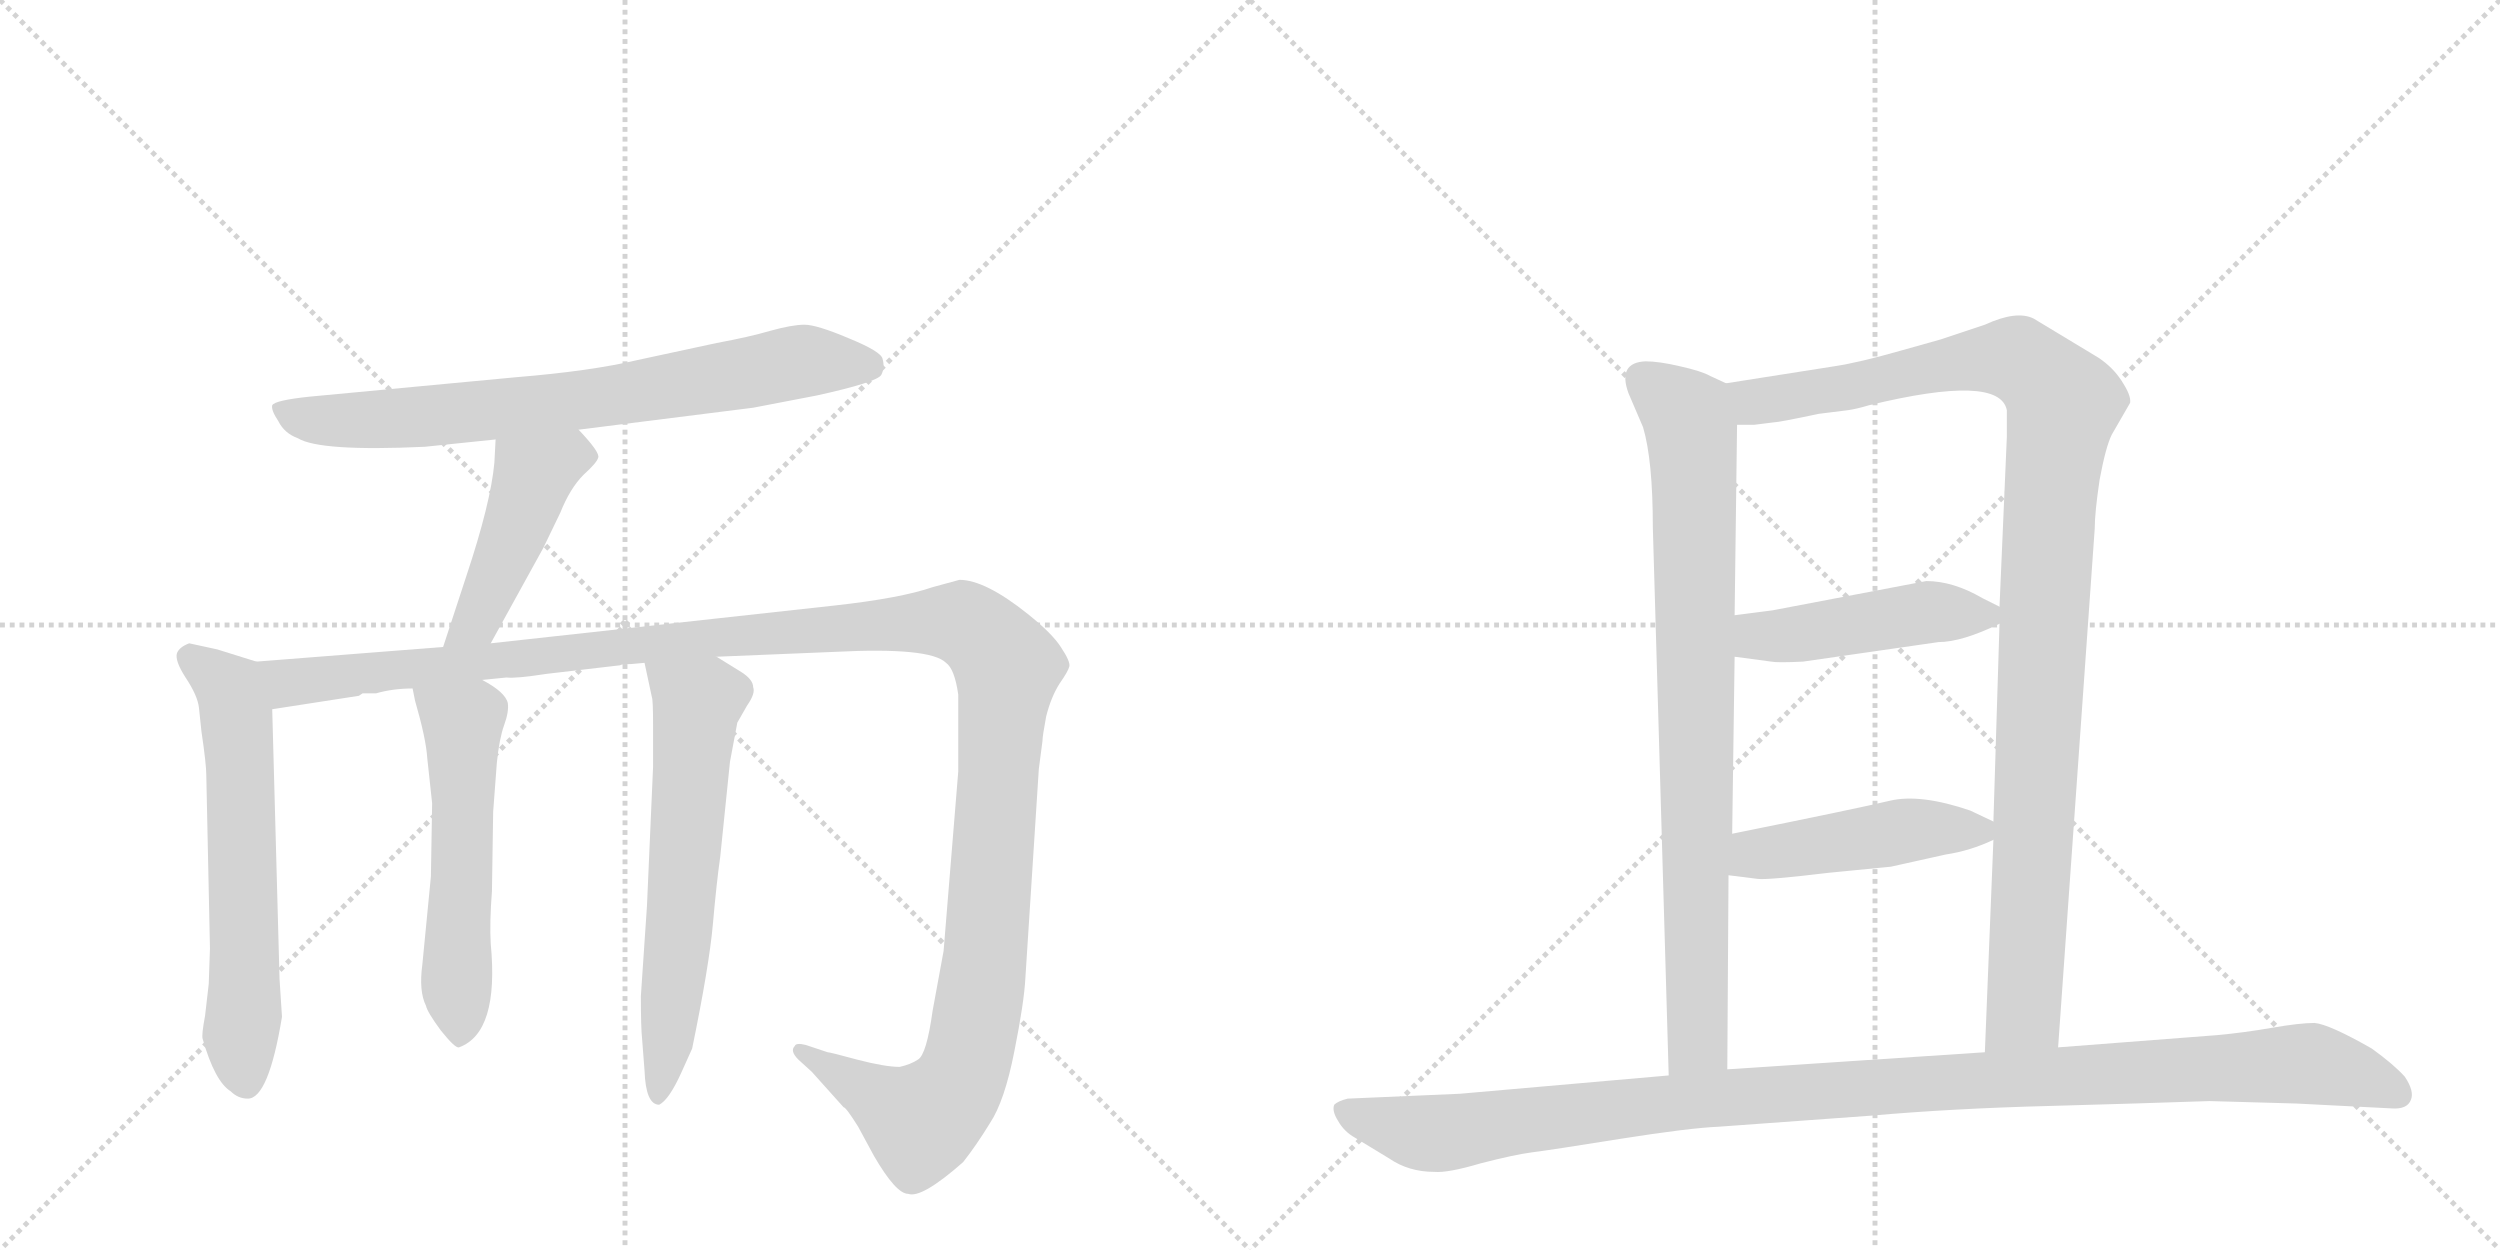 <svg version="1.1" viewBox="0 0 2048 1024" xmlns="http://www.w3.org/2000/svg">
  <g stroke="lightgray" stroke-dasharray="1,1" stroke-width="1" transform="scale(4, 4)">
    <line x1="0" y1="0" x2="256" y2="256"></line>
    <line x1="256" y1="0" x2="0" y2="256"></line>
    <line x1="128" y1="0" x2="128" y2="256"></line>
    <line x1="0" y1="128" x2="256" y2="128"></line>
    <line x1="256" y1="0" x2="512" y2="256"></line>
    <line x1="512" y1="0" x2="256" y2="256"></line>
    <line x1="384" y1="0" x2="384" y2="256"></line>
    <line x1="256" y1="128" x2="512" y2="128"></line>
  </g>
<g transform="scale(1, -1) translate(0, -850)">
   <style type="text/css">
    @keyframes keyframes0 {
      from {
       stroke: black;
       stroke-dashoffset: 744;
       stroke-width: 128;
       }
       71% {
       animation-timing-function: step-end;
       stroke: black;
       stroke-dashoffset: 0;
       stroke-width: 128;
       }
       to {
       stroke: black;
       stroke-width: 1024;
       }
       }
       #make-me-a-hanzi-animation-0 {
         animation: keyframes0 0.855s both;
         animation-delay: 0s;
         animation-timing-function: linear;
       }
    @keyframes keyframes1 {
      from {
       stroke: black;
       stroke-dashoffset: 460;
       stroke-width: 128;
       }
       60% {
       animation-timing-function: step-end;
       stroke: black;
       stroke-dashoffset: 0;
       stroke-width: 128;
       }
       to {
       stroke: black;
       stroke-width: 1024;
       }
       }
       #make-me-a-hanzi-animation-1 {
         animation: keyframes1 0.624s both;
         animation-delay: 0.855s;
         animation-timing-function: linear;
       }
    @keyframes keyframes2 {
      from {
       stroke: black;
       stroke-dashoffset: 620;
       stroke-width: 128;
       }
       67% {
       animation-timing-function: step-end;
       stroke: black;
       stroke-dashoffset: 0;
       stroke-width: 128;
       }
       to {
       stroke: black;
       stroke-width: 1024;
       }
       }
       #make-me-a-hanzi-animation-2 {
         animation: keyframes2 0.755s both;
         animation-delay: 1.48s;
         animation-timing-function: linear;
       }
    @keyframes keyframes3 {
      from {
       stroke: black;
       stroke-dashoffset: 1384;
       stroke-width: 128;
       }
       82% {
       animation-timing-function: step-end;
       stroke: black;
       stroke-dashoffset: 0;
       stroke-width: 128;
       }
       to {
       stroke: black;
       stroke-width: 1024;
       }
       }
       #make-me-a-hanzi-animation-3 {
         animation: keyframes3 1.376s both;
         animation-delay: 2.234s;
         animation-timing-function: linear;
       }
    @keyframes keyframes4 {
      from {
       stroke: black;
       stroke-dashoffset: 554;
       stroke-width: 128;
       }
       64% {
       animation-timing-function: step-end;
       stroke: black;
       stroke-dashoffset: 0;
       stroke-width: 128;
       }
       to {
       stroke: black;
       stroke-width: 1024;
       }
       }
       #make-me-a-hanzi-animation-4 {
         animation: keyframes4 0.701s both;
         animation-delay: 3.611s;
         animation-timing-function: linear;
       }
    @keyframes keyframes5 {
      from {
       stroke: black;
       stroke-dashoffset: 622;
       stroke-width: 128;
       }
       67% {
       animation-timing-function: step-end;
       stroke: black;
       stroke-dashoffset: 0;
       stroke-width: 128;
       }
       to {
       stroke: black;
       stroke-width: 1024;
       }
       }
       #make-me-a-hanzi-animation-5 {
         animation: keyframes5 0.756s both;
         animation-delay: 4.312s;
         animation-timing-function: linear;
       }
    @keyframes keyframes6 {
      from {
       stroke: black;
       stroke-dashoffset: 843;
       stroke-width: 128;
       }
       73% {
       animation-timing-function: step-end;
       stroke: black;
       stroke-dashoffset: 0;
       stroke-width: 128;
       }
       to {
       stroke: black;
       stroke-width: 1024;
       }
       }
       #make-me-a-hanzi-animation-6 {
         animation: keyframes6 0.936s both;
         animation-delay: 5.068s;
         animation-timing-function: linear;
       }
    @keyframes keyframes7 {
      from {
       stroke: black;
       stroke-dashoffset: 1081;
       stroke-width: 128;
       }
       78% {
       animation-timing-function: step-end;
       stroke: black;
       stroke-dashoffset: 0;
       stroke-width: 128;
       }
       to {
       stroke: black;
       stroke-width: 1024;
       }
       }
       #make-me-a-hanzi-animation-7 {
         animation: keyframes7 1.13s both;
         animation-delay: 6.004s;
         animation-timing-function: linear;
       }
    @keyframes keyframes8 {
      from {
       stroke: black;
       stroke-dashoffset: 460;
       stroke-width: 128;
       }
       60% {
       animation-timing-function: step-end;
       stroke: black;
       stroke-dashoffset: 0;
       stroke-width: 128;
       }
       to {
       stroke: black;
       stroke-width: 1024;
       }
       }
       #make-me-a-hanzi-animation-8 {
         animation: keyframes8 0.624s both;
         animation-delay: 7.133s;
         animation-timing-function: linear;
       }
    @keyframes keyframes9 {
      from {
       stroke: black;
       stroke-dashoffset: 463;
       stroke-width: 128;
       }
       60% {
       animation-timing-function: step-end;
       stroke: black;
       stroke-dashoffset: 0;
       stroke-width: 128;
       }
       to {
       stroke: black;
       stroke-width: 1024;
       }
       }
       #make-me-a-hanzi-animation-9 {
         animation: keyframes9 0.627s both;
         animation-delay: 7.758s;
         animation-timing-function: linear;
       }
    @keyframes keyframes10 {
      from {
       stroke: black;
       stroke-dashoffset: 1129;
       stroke-width: 128;
       }
       79% {
       animation-timing-function: step-end;
       stroke: black;
       stroke-dashoffset: 0;
       stroke-width: 128;
       }
       to {
       stroke: black;
       stroke-width: 1024;
       }
       }
       #make-me-a-hanzi-animation-10 {
         animation: keyframes10 1.169s both;
         animation-delay: 8.385s;
         animation-timing-function: linear;
       }
</style>
<path d="M 474 498 L 617 516 L 669 526 Q 719 537 722 543 Q 725 549 723 556 Q 722 562 695 573 Q 669 584 659 584 Q 649 584 631 579 Q 614 574 587 569 L 522 555 Q 484 546 423 541 L 253 525 Q 225 522 223 518 Q 222 514 228 505 Q 233 495 244 491 Q 262 480 348 484 L 406 490 L 474 498 Z" fill="lightgray"></path> 
<path d="M 402 323 L 445 401 L 459 430 Q 467 450 478 461 Q 489 471 490 475 Q 492 479 474 498 C 454 520 408 520 406 490 L 405 471 Q 402 438 382 378 L 363 320 C 354 291 388 297 402 323 Z" fill="lightgray"></path> 
<path d="M 210 308 L 178 318 L 155 323 Q 147 320 145 315 Q 143 309 152 295 Q 162 280 163 270 L 165 251 Q 169 224 169 215 L 172 73 L 171 44 L 168 18 Q 165 2 166 -1 Q 176 -36 189 -44 Q 195 -50 203 -50 Q 220 -50 231 17 L 229 48 L 223 269 C 222 299 222 304 210 308 Z" fill="lightgray"></path> 
<path d="M 587 312 L 684 316 Q 762 320 775 307 Q 782 302 785 281 L 785 218 L 773 71 L 764 22 Q 759 -14 752 -18 Q 746 -22 737 -24 Q 725 -24 702 -18 Q 680 -12 678 -12 L 660 -6 Q 652 -4 651 -7 Q 647 -11 654 -18 L 665 -28 L 691 -57 Q 693 -57 703 -73 L 716 -97 Q 734 -128 744 -128 Q 755 -132 789 -102 Q 800 -88 811 -70 Q 823 -52 831 -11 Q 839 29 840 49 L 851 220 L 854 243 Q 854 247 857 263 Q 861 279 868 290 Q 875 300 876 304 Q 877 308 869 320 Q 862 331 842 347 Q 807 375 786 375 L 764 369 Q 738 360 684 354 L 402 323 L 363 320 L 210 308 C 180 306 193 264 223 269 L 294 280 L 297 282 L 308 282 Q 322 286 338 286 L 395 293 L 415 295 Q 422 294 448 298 L 508 305 Q 509 306 517 306 L 528 307 L 587 312 Z" fill="lightgray"></path> 
<path d="M 338 286 L 340 276 Q 349 245 350 229 L 354 192 L 353 132 L 346 60 Q 343 38 349 26 Q 350 21 361 6 Q 373 -9 376 -8 Q 409 4 402 77 Q 401 94 403 120 L 404 185 L 407 225 Q 409 245 413 256 Q 417 267 416 274 Q 414 283 395 293 C 369 308 332 315 338 286 Z" fill="lightgray"></path> 
<path d="M 528 307 L 534 279 Q 535 277 535 255 L 535 222 L 530 108 L 525 34 Q 525 8 526 -1 L 528 -27 Q 529 -55 540 -55 Q 548 -51 558 -29 L 567 -9 Q 581 59 584 93 Q 587 127 590 148 L 598 226 L 604 258 L 612 272 Q 619 282 617 287 Q 617 293 608 299 L 587 312 C 561 328 522 336 528 307 Z" fill="lightgray"></path> 
<path d="M 1414 536 L 1401 542 Q 1394 546 1376 550 Q 1359 554 1348 554 Q 1325 553 1334 528 L 1346 500 Q 1354 473 1354 418 L 1367 -31 C 1368 -61 1415 -56 1415 -26 L 1416 133 L 1419 167 L 1421 312 L 1421 346 L 1423 502 C 1423 532 1423 532 1414 536 Z" fill="lightgray"></path> 
<path d="M 1686 -8 L 1716 417 Q 1716 430 1720 457 Q 1725 484 1730 494 L 1745 520 Q 1746 526 1738 538 Q 1731 549 1719 557 L 1666 589 Q 1652 596 1626 584 L 1590 572 L 1558 563 Q 1523 553 1503 550 L 1414 536 C 1384 531 1393 500 1423 502 L 1437 502 L 1453 504 Q 1457 504 1490 511 L 1514 514 Q 1521 515 1531 518 Q 1638 544 1644 514 L 1644 492 L 1638 353 L 1638 339 L 1633 177 L 1633 162 L 1626 -12 C 1625 -42 1684 -38 1686 -8 Z" fill="lightgray"></path> 
<path d="M 1421 312 L 1451 308 Q 1456 307 1477 308 L 1588 324 Q 1607 324 1638 339 C 1652 346 1652 346 1638 353 L 1624 360 Q 1600 374 1578 374 L 1452 350 L 1421 346 C 1391 342 1391 316 1421 312 Z" fill="lightgray"></path> 
<path d="M 1416 133 L 1440 130 Q 1448 129 1498 135 L 1549 140 L 1594 150 Q 1614 153 1633 162 C 1649 169 1649 169 1633 177 L 1614 186 Q 1573 200 1548 194 Q 1523 188 1419 167 C 1390 161 1386 137 1416 133 Z" fill="lightgray"></path> 
<path d="M 1810 -52 L 1881 -54 L 1959 -58 Q 1972 -59 1975 -51 Q 1978 -44 1970 -32 Q 1961 -22 1943 -9 Q 1908 11 1896 12 Q 1884 12 1861 8 Q 1838 4 1816 2 L 1686 -8 L 1626 -12 L 1415 -26 L 1367 -31 L 1196 -46 L 1104 -50 Q 1096 -52 1093 -55 Q 1091 -60 1096 -68 Q 1101 -77 1110 -82 L 1138 -99 Q 1154 -110 1175 -110 Q 1186 -111 1213 -103 Q 1240 -96 1255 -94 Q 1271 -92 1327 -83 Q 1384 -74 1408 -73 L 1532 -64 Q 1600 -58 1679 -56 L 1748 -54 L 1810 -52 Z" fill="lightgray"></path> 
      <clipPath id="make-me-a-hanzi-clip-0">
      <path d="M 474 498 L 617 516 L 669 526 Q 719 537 722 543 Q 725 549 723 556 Q 722 562 695 573 Q 669 584 659 584 Q 649 584 631 579 Q 614 574 587 569 L 522 555 Q 484 546 423 541 L 253 525 Q 225 522 223 518 Q 222 514 228 505 Q 233 495 244 491 Q 262 480 348 484 L 406 490 L 474 498 Z" fill="lightgray"></path>
      </clipPath>
      <path clip-path="url(#make-me-a-hanzi-clip-0)" d="M 230 513 L 269 505 L 336 507 L 507 526 L 656 554 L 713 550 " fill="none" id="make-me-a-hanzi-animation-0" stroke-dasharray="616 1232" stroke-linecap="round"></path>

      <clipPath id="make-me-a-hanzi-clip-1">
      <path d="M 402 323 L 445 401 L 459 430 Q 467 450 478 461 Q 489 471 490 475 Q 492 479 474 498 C 454 520 408 520 406 490 L 405 471 Q 402 438 382 378 L 363 320 C 354 291 388 297 402 323 Z" fill="lightgray"></path>
      </clipPath>
      <path clip-path="url(#make-me-a-hanzi-clip-1)" d="M 482 476 L 468 478 L 437 460 L 390 341 L 369 326 " fill="none" id="make-me-a-hanzi-animation-1" stroke-dasharray="332 664" stroke-linecap="round"></path>

      <clipPath id="make-me-a-hanzi-clip-2">
      <path d="M 210 308 L 178 318 L 155 323 Q 147 320 145 315 Q 143 309 152 295 Q 162 280 163 270 L 165 251 Q 169 224 169 215 L 172 73 L 171 44 L 168 18 Q 165 2 166 -1 Q 176 -36 189 -44 Q 195 -50 203 -50 Q 220 -50 231 17 L 229 48 L 223 269 C 222 299 222 304 210 308 Z" fill="lightgray"></path>
      </clipPath>
      <path clip-path="url(#make-me-a-hanzi-clip-2)" d="M 156 312 L 188 286 L 194 259 L 201 -36 " fill="none" id="make-me-a-hanzi-animation-2" stroke-dasharray="492 984" stroke-linecap="round"></path>

      <clipPath id="make-me-a-hanzi-clip-3">
      <path d="M 587 312 L 684 316 Q 762 320 775 307 Q 782 302 785 281 L 785 218 L 773 71 L 764 22 Q 759 -14 752 -18 Q 746 -22 737 -24 Q 725 -24 702 -18 Q 680 -12 678 -12 L 660 -6 Q 652 -4 651 -7 Q 647 -11 654 -18 L 665 -28 L 691 -57 Q 693 -57 703 -73 L 716 -97 Q 734 -128 744 -128 Q 755 -132 789 -102 Q 800 -88 811 -70 Q 823 -52 831 -11 Q 839 29 840 49 L 851 220 L 854 243 Q 854 247 857 263 Q 861 279 868 290 Q 875 300 876 304 Q 877 308 869 320 Q 862 331 842 347 Q 807 375 786 375 L 764 369 Q 738 360 684 354 L 402 323 L 363 320 L 210 308 C 180 306 193 264 223 269 L 294 280 L 297 282 L 308 282 Q 322 286 338 286 L 395 293 L 415 295 Q 422 294 448 298 L 508 305 Q 509 306 517 306 L 528 307 L 587 312 Z" fill="lightgray"></path>
      </clipPath>
      <path clip-path="url(#make-me-a-hanzi-clip-3)" d="M 218 303 L 241 291 L 599 330 L 768 341 L 800 333 L 825 303 L 808 74 L 790 -28 L 773 -54 L 754 -68 L 656 -12 " fill="none" id="make-me-a-hanzi-animation-3" stroke-dasharray="1256 2512" stroke-linecap="round"></path>

      <clipPath id="make-me-a-hanzi-clip-4">
      <path d="M 338 286 L 340 276 Q 349 245 350 229 L 354 192 L 353 132 L 346 60 Q 343 38 349 26 Q 350 21 361 6 Q 373 -9 376 -8 Q 409 4 402 77 Q 401 94 403 120 L 404 185 L 407 225 Q 409 245 413 256 Q 417 267 416 274 Q 414 283 395 293 C 369 308 332 315 338 286 Z" fill="lightgray"></path>
      </clipPath>
      <path clip-path="url(#make-me-a-hanzi-clip-4)" d="M 346 282 L 379 258 L 374 51 L 378 1 " fill="none" id="make-me-a-hanzi-animation-4" stroke-dasharray="426 852" stroke-linecap="round"></path>

      <clipPath id="make-me-a-hanzi-clip-5">
      <path d="M 528 307 L 534 279 Q 535 277 535 255 L 535 222 L 530 108 L 525 34 Q 525 8 526 -1 L 528 -27 Q 529 -55 540 -55 Q 548 -51 558 -29 L 567 -9 Q 581 59 584 93 Q 587 127 590 148 L 598 226 L 604 258 L 612 272 Q 619 282 617 287 Q 617 293 608 299 L 587 312 C 561 328 522 336 528 307 Z" fill="lightgray"></path>
      </clipPath>
      <path clip-path="url(#make-me-a-hanzi-clip-5)" d="M 536 301 L 571 274 L 540 -46 " fill="none" id="make-me-a-hanzi-animation-5" stroke-dasharray="494 988" stroke-linecap="round"></path>

      <clipPath id="make-me-a-hanzi-clip-6">
      <path d="M 1414 536 L 1401 542 Q 1394 546 1376 550 Q 1359 554 1348 554 Q 1325 553 1334 528 L 1346 500 Q 1354 473 1354 418 L 1367 -31 C 1368 -61 1415 -56 1415 -26 L 1416 133 L 1419 167 L 1421 312 L 1421 346 L 1423 502 C 1423 532 1423 532 1414 536 Z" fill="lightgray"></path>
      </clipPath>
      <path clip-path="url(#make-me-a-hanzi-clip-6)" d="M 1346 538 L 1383 509 L 1387 477 L 1391 -3 L 1372 -23 " fill="none" id="make-me-a-hanzi-animation-6" stroke-dasharray="715 1430" stroke-linecap="round"></path>

      <clipPath id="make-me-a-hanzi-clip-7">
      <path d="M 1686 -8 L 1716 417 Q 1716 430 1720 457 Q 1725 484 1730 494 L 1745 520 Q 1746 526 1738 538 Q 1731 549 1719 557 L 1666 589 Q 1652 596 1626 584 L 1590 572 L 1558 563 Q 1523 553 1503 550 L 1414 536 C 1384 531 1393 500 1423 502 L 1437 502 L 1453 504 Q 1457 504 1490 511 L 1514 514 Q 1521 515 1531 518 Q 1638 544 1644 514 L 1644 492 L 1638 353 L 1638 339 L 1633 177 L 1633 162 L 1626 -12 C 1625 -42 1684 -38 1686 -8 Z" fill="lightgray"></path>
      </clipPath>
      <path clip-path="url(#make-me-a-hanzi-clip-7)" d="M 1422 532 L 1433 523 L 1447 522 L 1645 557 L 1667 546 L 1691 520 L 1680 452 L 1658 20 L 1633 -4 " fill="none" id="make-me-a-hanzi-animation-7" stroke-dasharray="953 1906" stroke-linecap="round"></path>

      <clipPath id="make-me-a-hanzi-clip-8">
      <path d="M 1421 312 L 1451 308 Q 1456 307 1477 308 L 1588 324 Q 1607 324 1638 339 C 1652 346 1652 346 1638 353 L 1624 360 Q 1600 374 1578 374 L 1452 350 L 1421 346 C 1391 342 1391 316 1421 312 Z" fill="lightgray"></path>
      </clipPath>
      <path clip-path="url(#make-me-a-hanzi-clip-8)" d="M 1429 318 L 1439 329 L 1468 329 L 1582 349 L 1626 346 " fill="none" id="make-me-a-hanzi-animation-8" stroke-dasharray="332 664" stroke-linecap="round"></path>

      <clipPath id="make-me-a-hanzi-clip-9">
      <path d="M 1416 133 L 1440 130 Q 1448 129 1498 135 L 1549 140 L 1594 150 Q 1614 153 1633 162 C 1649 169 1649 169 1633 177 L 1614 186 Q 1573 200 1548 194 Q 1523 188 1419 167 C 1390 161 1386 137 1416 133 Z" fill="lightgray"></path>
      </clipPath>
      <path clip-path="url(#make-me-a-hanzi-clip-9)" d="M 1423 138 L 1438 151 L 1574 171 L 1624 170 " fill="none" id="make-me-a-hanzi-animation-9" stroke-dasharray="335 670" stroke-linecap="round"></path>

      <clipPath id="make-me-a-hanzi-clip-10">
      <path d="M 1810 -52 L 1881 -54 L 1959 -58 Q 1972 -59 1975 -51 Q 1978 -44 1970 -32 Q 1961 -22 1943 -9 Q 1908 11 1896 12 Q 1884 12 1861 8 Q 1838 4 1816 2 L 1686 -8 L 1626 -12 L 1415 -26 L 1367 -31 L 1196 -46 L 1104 -50 Q 1096 -52 1093 -55 Q 1091 -60 1096 -68 Q 1101 -77 1110 -82 L 1138 -99 Q 1154 -110 1175 -110 Q 1186 -111 1213 -103 Q 1240 -96 1255 -94 Q 1271 -92 1327 -83 Q 1384 -74 1408 -73 L 1532 -64 Q 1600 -58 1679 -56 L 1748 -54 L 1810 -52 Z" fill="lightgray"></path>
      </clipPath>
      <path clip-path="url(#make-me-a-hanzi-clip-10)" d="M 1102 -60 L 1171 -79 L 1411 -49 L 1885 -21 L 1934 -32 L 1965 -47 " fill="none" id="make-me-a-hanzi-animation-10" stroke-dasharray="1001 2002" stroke-linecap="round"></path>

</g>
</svg>
